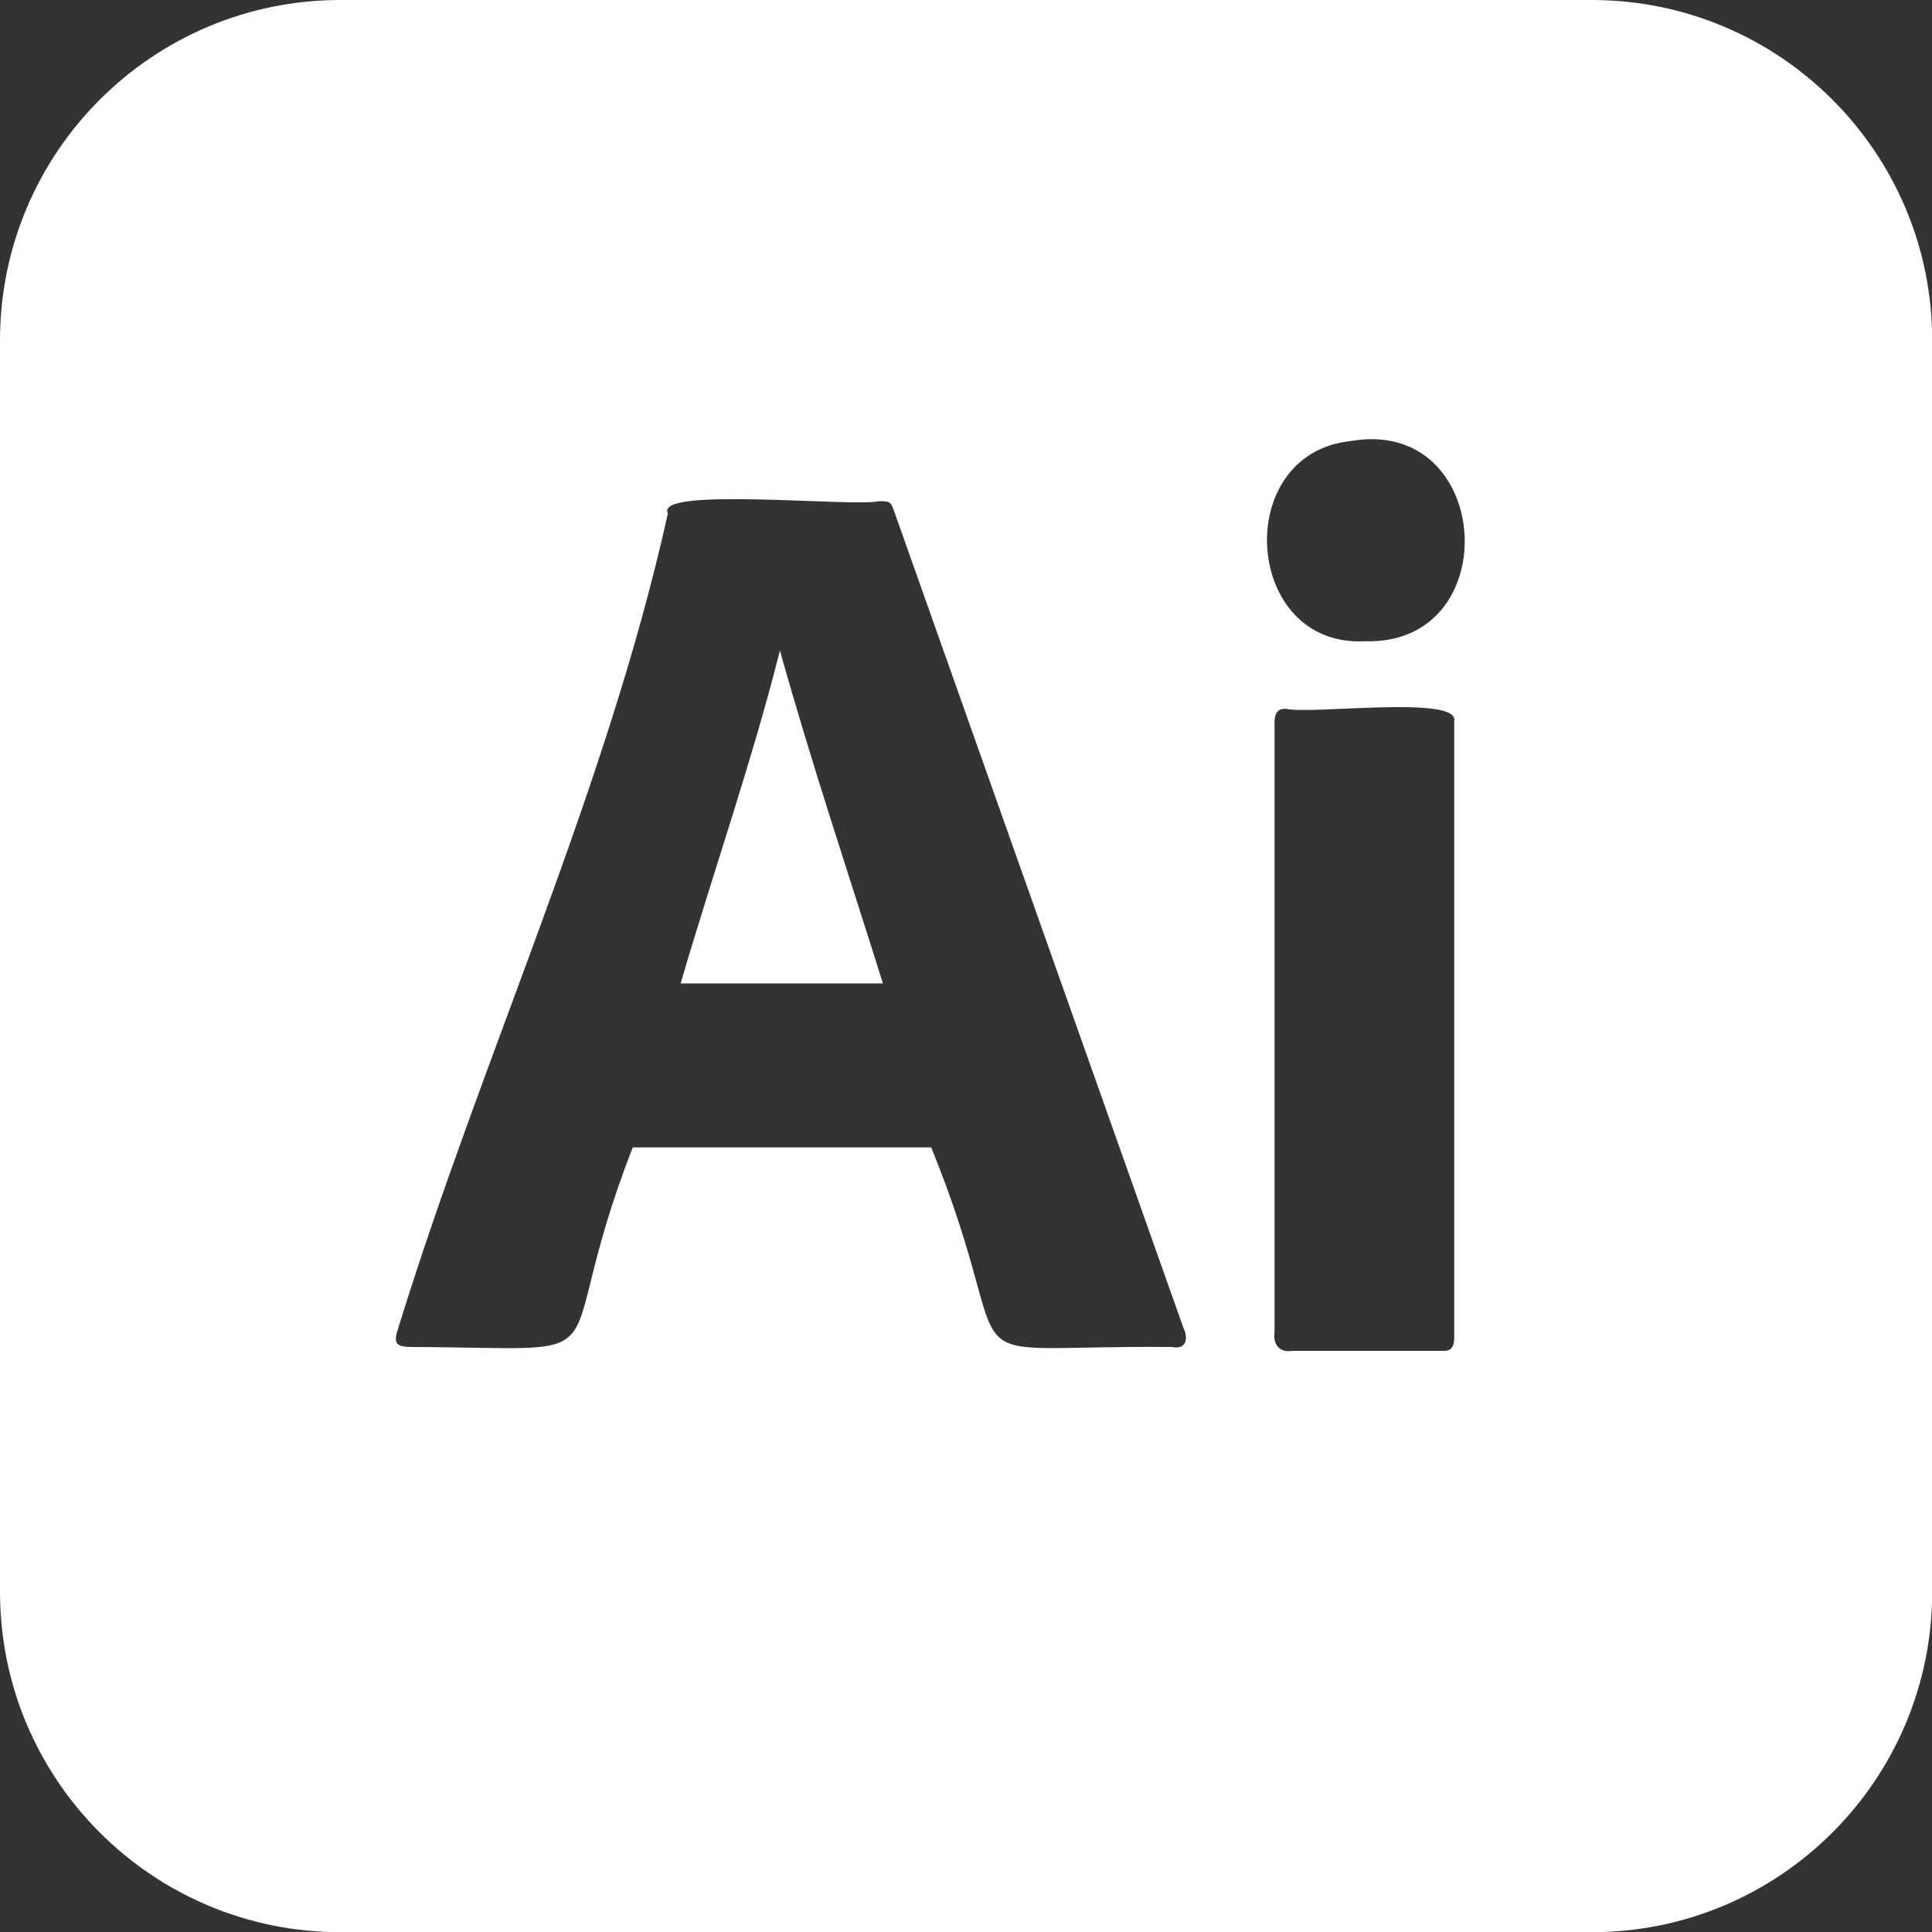<?xml version="1.0" encoding="UTF-8"?>
<svg id="Capa_2" data-name="Capa 2" xmlns="http://www.w3.org/2000/svg" viewBox="0 0 100 100">
  <rect x="0" y="0" width="100" height="100" fill="#333333" stroke="none"/>
  <defs>
    <style>
      .cls-1 {
        fill: #fff;
        stroke-width: 0px;
      }
    </style>
  </defs>
  <g id="DESIGNER">
    <g id="BLANCO">
      <g id="ILLUSTRATOR">
        <path class="cls-1" d="M82.38,0H17.62C7.89,0,0,7.89,0,17.62v64.77c0,9.73,7.89,17.62,17.62,17.62h64.77c9.73,0,17.62-7.89,17.62-17.62V17.62c0-9.73-7.89-17.62-17.62-17.62ZM60.65,69.72c-12.52-.12-7.48,1.9-12.45-10.33h-15.45c-4.53,11.62.14,10.38-11.42,10.33-.85,0-.99-.19-.71-1,4.35-14.1,10.77-27.8,13.95-42.15-.72-1.4,9.59-.31,10.93-.63.57,0,.61.03.79.55,4.99,14.08,9.97,28.15,14.96,42.23.27.56.16,1.15-.6,1ZM74.76,69.92c-2.62,0-5.25,0-7.88,0-.65.11-1-.34-.91-.96,0-10.46,0-20.92,0-31.38-.02-.45.03-.94.61-.89,1.33.3,8.95-.72,8.69.63,0,5.32,0,10.63,0,15.95,0,5.21,0,10.41,0,15.62,0,.42.07,1.03-.51,1.03ZM70.64,33.19c-6.28.33-6.93-9.7-.74-10.36,7.4-1.3,8.09,10.6.74,10.36Z"/>
        <path class="cls-1" d="M35.23,50.9h10.47c-1.81-5.77-3.72-11.45-5.33-17.23-1.47,5.82-3.46,11.48-5.14,17.23Z"/>
      </g>
    </g>
  </g>
</svg>